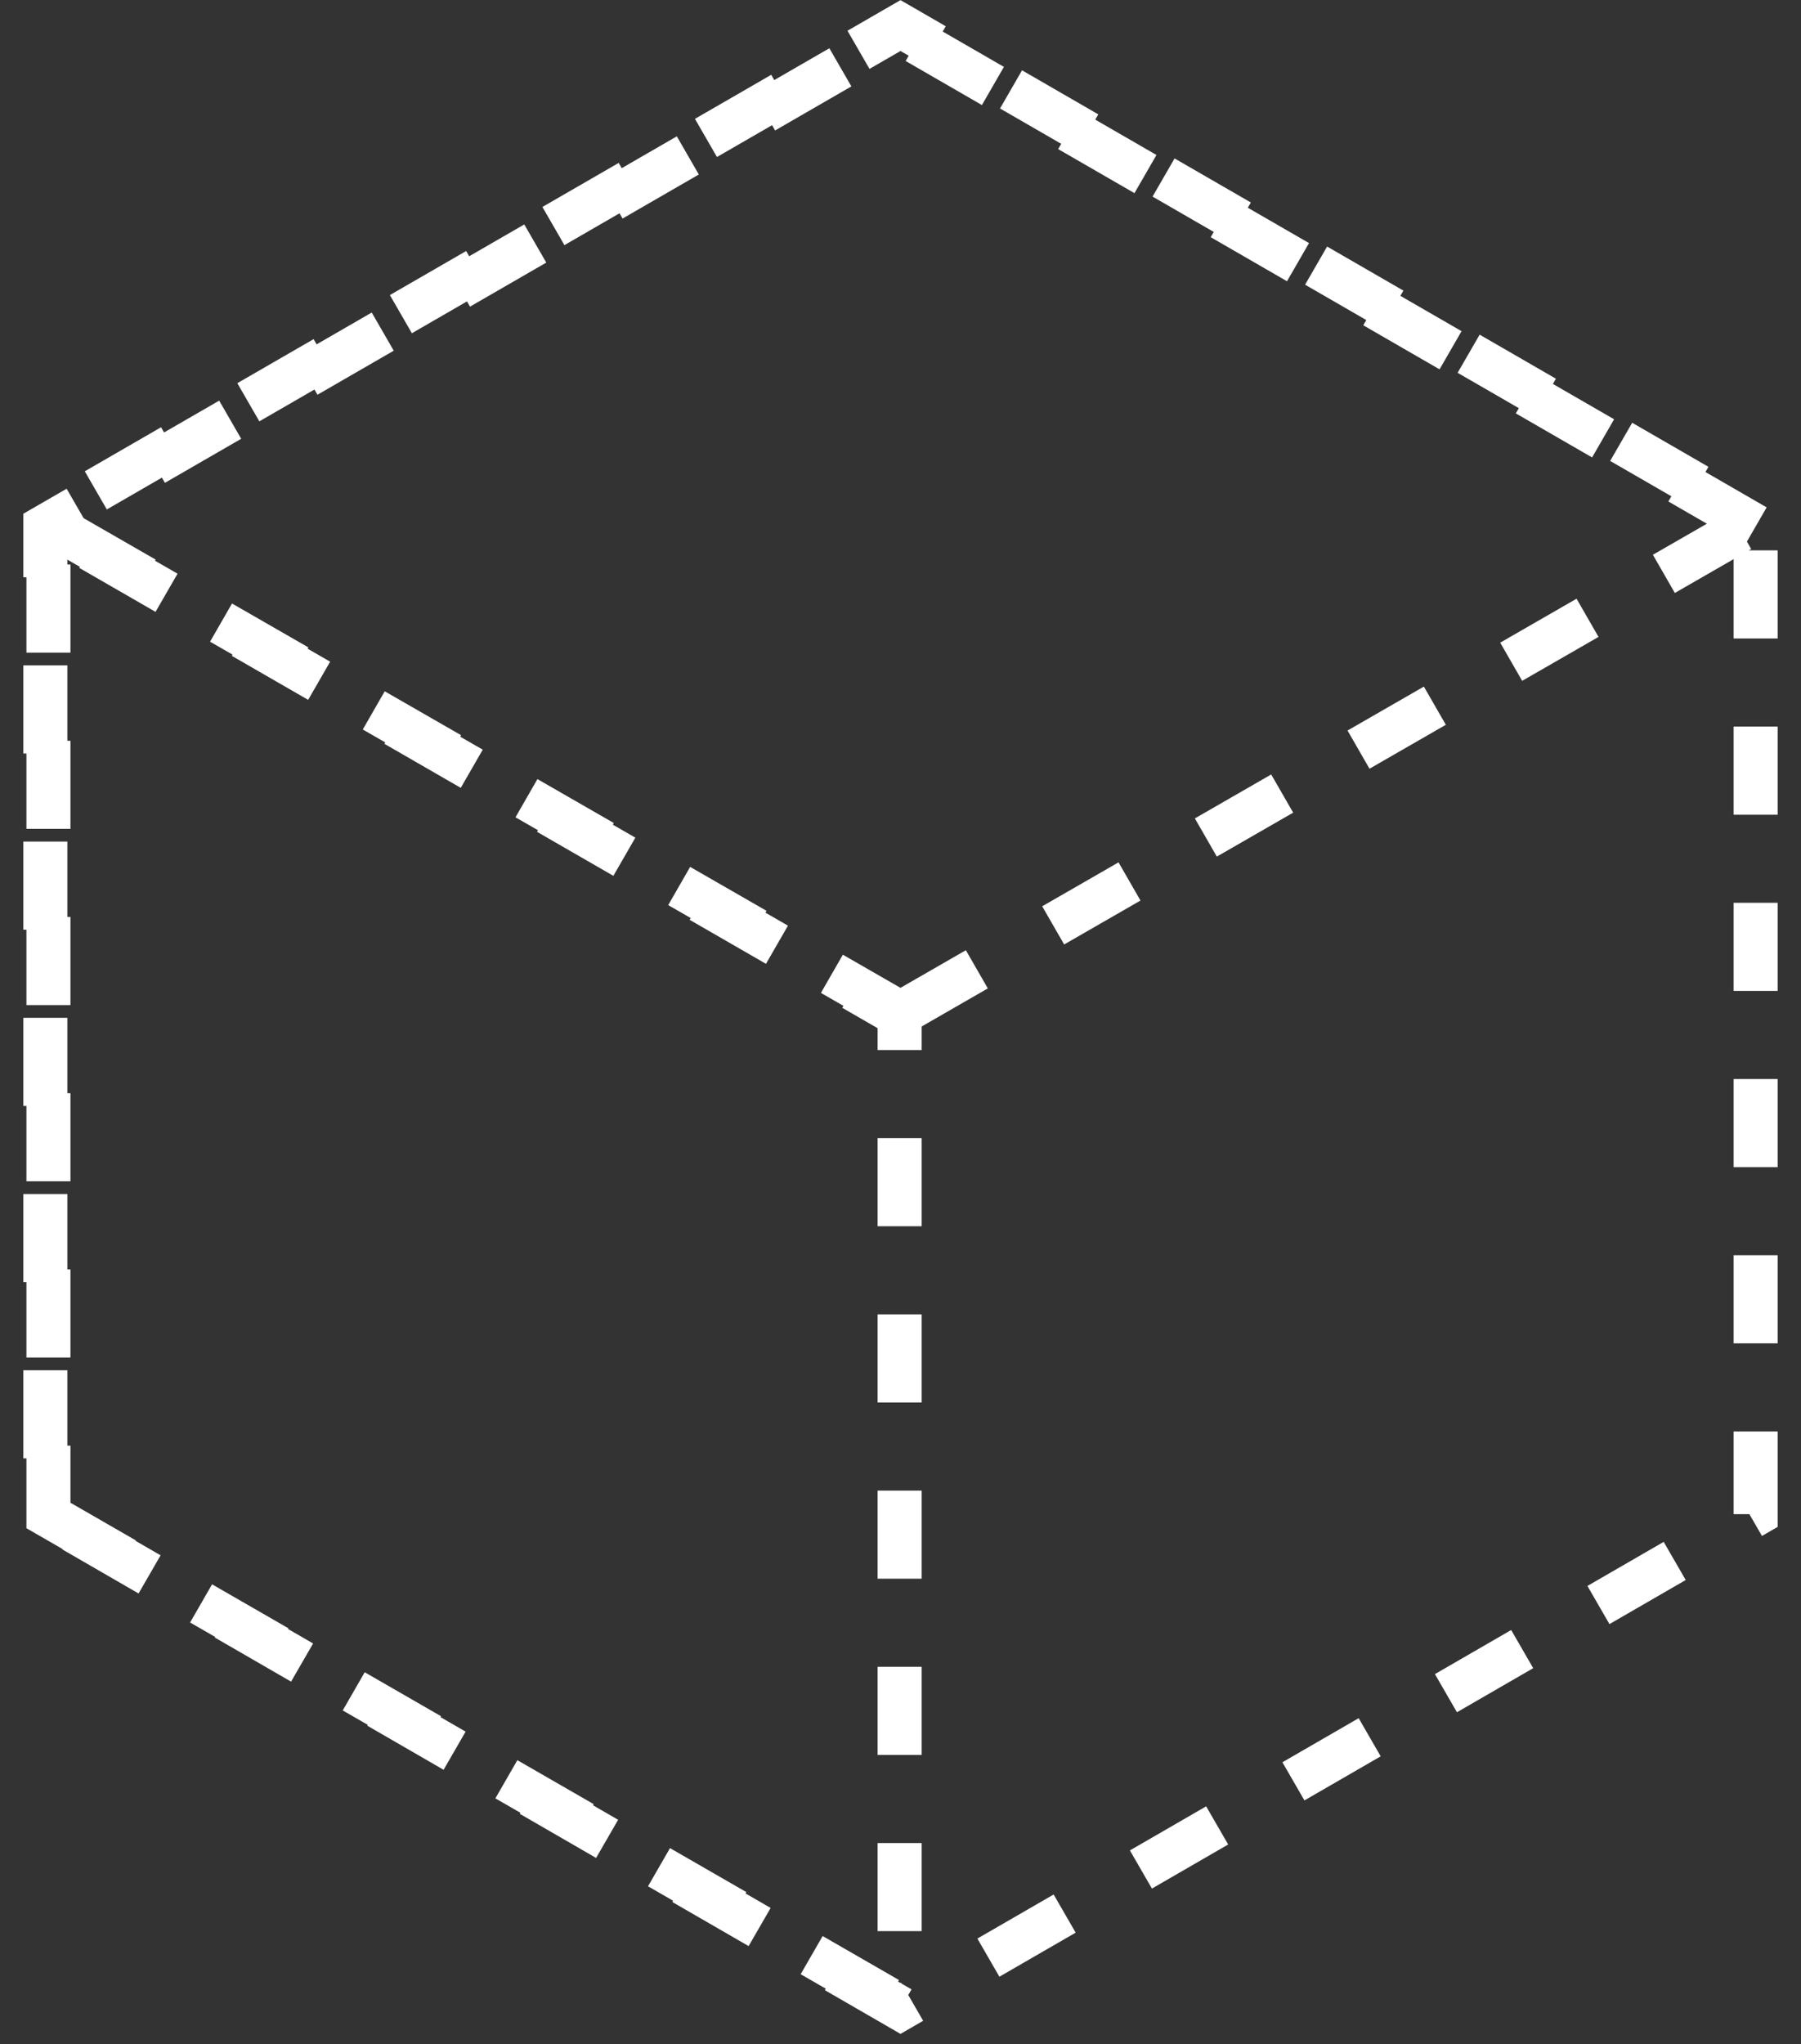 <svg xmlns="http://www.w3.org/2000/svg" viewBox="0 0 40.9 46.4"><rect x="0" y="0" width="40.9" height="46.4" fill="#333333" stroke="none"/><defs><style>.cls-1{fill:none;stroke:#fff;stroke-miterlimit:10;stroke-dasharray:2 2;}</style></defs><title>资源 12</title><g id="图层_2" data-name="图层 2"><g id="图层_1-2" data-name="图层 1"><polygon class="cls-1" points="39.87 11.95 20.45 0.74 1.03 11.95 1.03 34.37 20.45 45.59 39.87 34.37 39.87 11.95"/><path class="cls-1" d="M20.45,23,39.9,11.81,20.45.58,1,11.81l.17.11Z"/><polygon class="cls-1" points="1.1 34.4 20.43 45.53 20.43 23.05 1.1 11.91 1.1 34.4"/></g></g></svg>